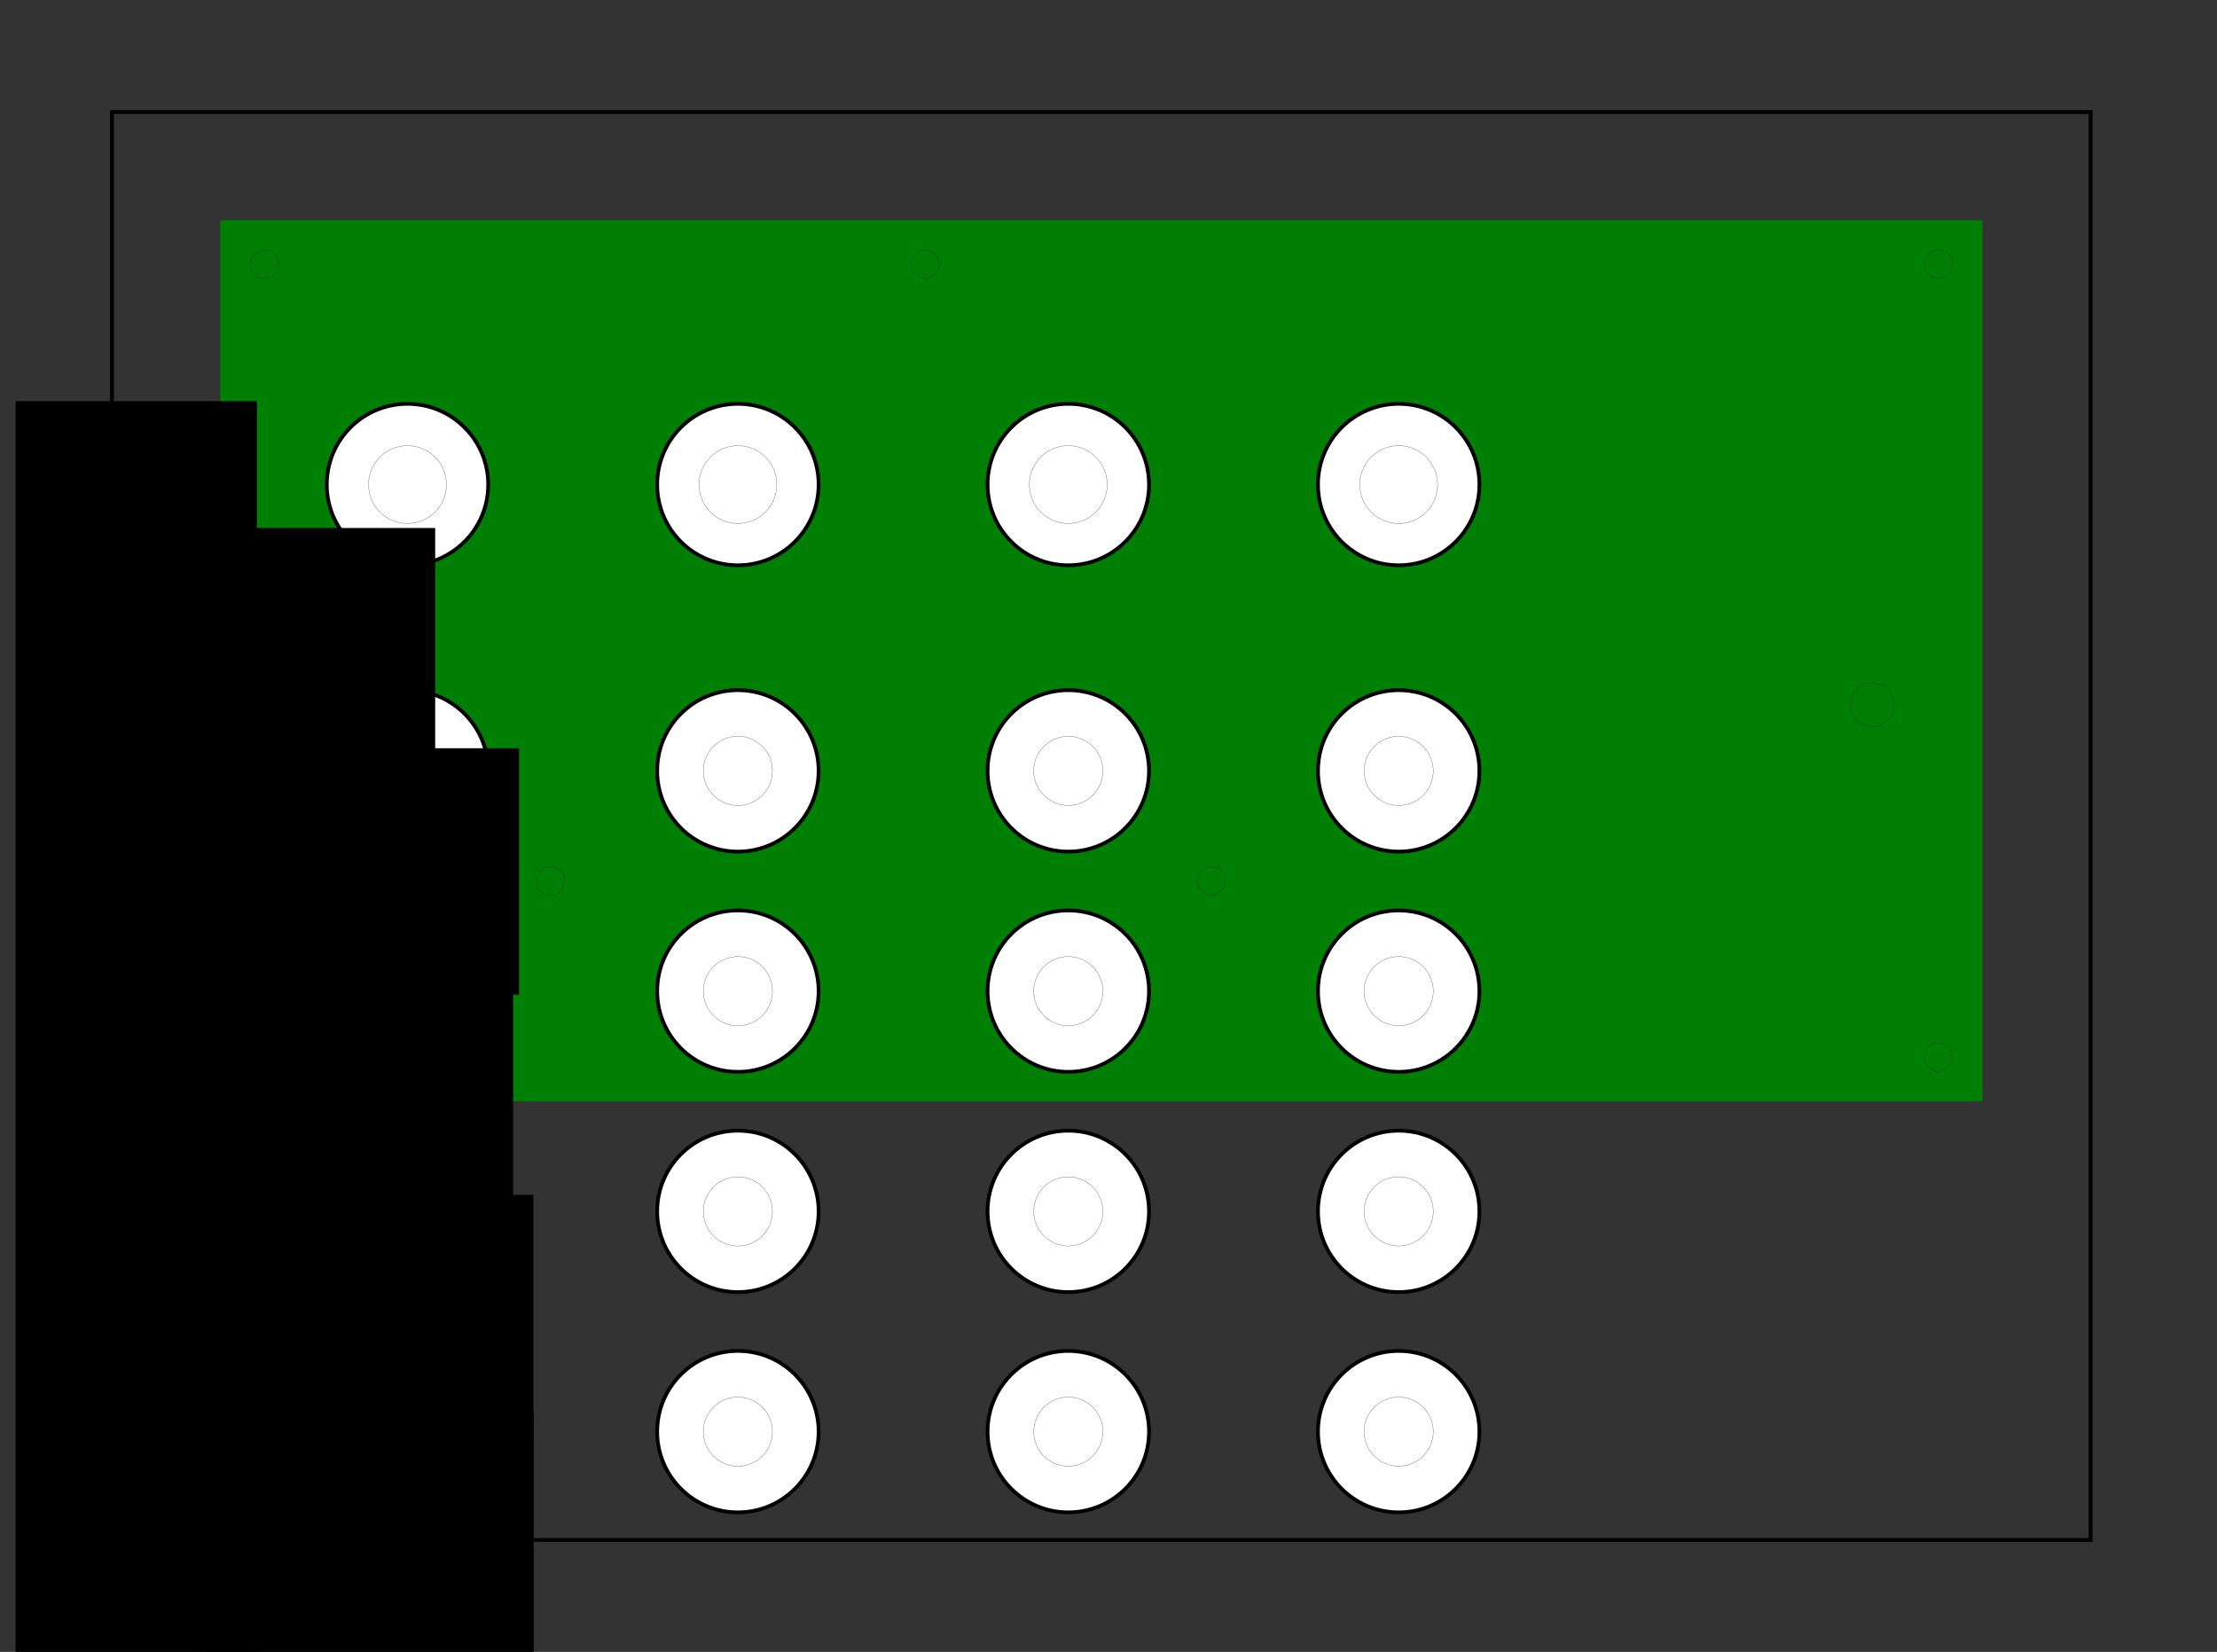 <?xml version="1.0" encoding="UTF-8" standalone="no"?>
<!-- Created with Inkscape (http://www.inkscape.org/) -->

<svg
   xmlns:dc="http://purl.org/dc/elements/1.1/"
   xmlns:cc="http://creativecommons.org/ns#"
   xmlns:rdf="http://www.w3.org/1999/02/22-rdf-syntax-ns#"
   xmlns:svg="http://www.w3.org/2000/svg"
   xmlns="http://www.w3.org/2000/svg"
   xmlns:sodipodi="http://sodipodi.sourceforge.net/DTD/sodipodi-0.dtd"
   xmlns:inkscape="http://www.inkscape.org/namespaces/inkscape"
   width="10.065in"
   height="7.5in"
   viewBox="0 0 905.854 675"
   id="svg11001"
   version="1.1"
   inkscape:version="0.92.0 r15299"
   sodipodi:docname="panel-mockup.svg">
  <rect x="0" y="0" width="905.854" height="675" fill="#333333" stroke="none"/>
  <defs
     id="defs11003" />
  <sodipodi:namedview
     id="base"
     pagecolor="#ffffff"
     bordercolor="#666666"
     borderopacity="1.0"
     inkscape:pageopacity="0.0"
     inkscape:pageshadow="2"
     inkscape:zoom="0.98994949"
     inkscape:cx="430.64784"
     inkscape:cy="345.59944"
     inkscape:document-units="in"
     inkscape:current-layer="svg11001"
     showgrid="false"
     inkscape:window-width="1920"
     inkscape:window-height="1017"
     inkscape:window-x="1912"
     inkscape:window-y="-8"
     inkscape:window-maximized="1"
     showguides="false"
     inkscape:guide-bbox="true"
     units="in"
     inkscape:snap-bbox="true"
     inkscape:snap-bbox-midpoints="false"
     inkscape:bbox-nodes="true"
     inkscape:snap-page="true"
     fit-margin-top="0.5"
     fit-margin-left="0.5"
     fit-margin-right="0.5"
     fit-margin-bottom="0.5"
     inkscape:snap-object-midpoints="true"
     inkscape:snap-global="true">
    <sodipodi:guide
       position="166.5,656.071"
       orientation="1,0"
       id="guide11549"
       inkscape:label=""
       inkscape:color="rgb(0,0,255)"
       inkscape:locked="false" />
    <sodipodi:guide
       position="301.5,707.5"
       orientation="1,0"
       id="guide11551"
       inkscape:locked="false"
       inkscape:label=""
       inkscape:color="rgb(0,0,255)" />
    <sodipodi:guide
       position="436.5,675"
       orientation="1,0"
       id="guide11553"
       inkscape:label=""
       inkscape:color="rgb(0,0,255)"
       inkscape:locked="false" />
    <sodipodi:guide
       position="495,696.071"
       orientation="1,0"
       id="guide11555"
       inkscape:label=""
       inkscape:color="rgb(0,0,255)"
       inkscape:locked="false" />
    <sodipodi:guide
       position="-129.831,477"
       orientation="0,1"
       id="guide11557"
       inkscape:label=""
       inkscape:color="rgb(0,0,255)"
       inkscape:locked="false" />
    <sodipodi:guide
       position="-127.901,360"
       orientation="0,1"
       id="guide11559"
       inkscape:label=""
       inkscape:color="rgb(0,0,255)"
       inkscape:locked="false" />
    <sodipodi:guide
       position="-122.187,270"
       orientation="0,1"
       id="guide11561"
       inkscape:label=""
       inkscape:color="rgb(0,0,255)"
       inkscape:locked="false" />
    <sodipodi:guide
       position="-135.044,180"
       orientation="0,1"
       id="guide11563"
       inkscape:label=""
       inkscape:color="rgb(0,0,255)"
       inkscape:locked="false" />
    <sodipodi:guide
       position="-123.615,90"
       orientation="0,1"
       id="guide11565"
       inkscape:label=""
       inkscape:color="rgb(0,0,255)"
       inkscape:locked="false" />
    <sodipodi:guide
       position="634.242,481.071"
       orientation="1,0"
       id="guide11571"
       inkscape:locked="false" />
    <sodipodi:guide
       position="-93.615,-22.5"
       orientation="0,1"
       id="guide11767"
       inkscape:label=""
       inkscape:color="rgb(0,0,255)"
       inkscape:locked="false" />
    <sodipodi:guide
       position="937.548,387"
       orientation="0,1"
       id="guide4562"
       inkscape:locked="false"
       inkscape:label=""
       inkscape:color="rgb(0,0,255)" />
    <sodipodi:guide
       position="765,717.84"
       orientation="1,0"
       id="guide4564"
       inkscape:locked="false"
       inkscape:label=""
       inkscape:color="rgb(0,0,255)" />
    <sodipodi:guide
       position="-46.404,567"
       orientation="0,1"
       id="guide4703"
       inkscape:locked="false"
       inkscape:label=""
       inkscape:color="rgb(0,0,255)" />
    <sodipodi:guide
       position="-46.404,243"
       orientation="0,1"
       id="guide4705"
       inkscape:locked="false"
       inkscape:label=""
       inkscape:color="rgb(0,0,255)" />
    <sodipodi:guide
       position="792,-53.033"
       orientation="1,0"
       id="guide4707"
       inkscape:locked="false"
       inkscape:label=""
       inkscape:color="rgb(0,0,255)" />
    <sodipodi:guide
       position="-135.268,405"
       orientation="0,1"
       id="guide4709"
       inkscape:locked="false"
       inkscape:label=""
       inkscape:color="rgb(0,0,255)" />
    <sodipodi:guide
       position="108,512.946"
       orientation="1,0"
       id="guide4711"
       inkscape:locked="false"
       inkscape:label=""
       inkscape:color="rgb(0,0,255)" />
    <sodipodi:guide
       position="-246.429,315"
       orientation="0,1"
       id="guide4713"
       inkscape:locked="false"
       inkscape:label=""
       inkscape:color="rgb(0,0,255)" />
    <sodipodi:guide
       position="225,658.929"
       orientation="1,0"
       id="guide4715"
       inkscape:locked="false" />
    <sodipodi:guide
       position="571.5,654.911"
       orientation="1,0"
       id="guide4717"
       inkscape:locked="false"
       inkscape:label=""
       inkscape:color="rgb(0,0,255)" />
    <sodipodi:guide
       position="378,652.232"
       orientation="1,0"
       id="guide4719"
       inkscape:locked="false"
       inkscape:label=""
       inkscape:color="rgb(0,0,255)" />
  </sodipodi:namedview>
  <g
     inkscape:groupmode="layer"
     id="layer3"
     inkscape:label="pcb"
     style="display:inline"
     transform="translate(-16.646,112.5)">
    <rect
       style="fill:#007f05;fill-opacity:1;stroke:none;stroke-width:2.835;stroke-miterlimit:4;stroke-dasharray:none;stroke-opacity:1"
       id="rect4545"
       width="720"
       height="360"
       x="106.646"
       y="-22.5" />
  </g>
  <g
     inkscape:label="Layer 1"
     inkscape:groupmode="layer"
     id="layer1"
     transform="translate(-17.901,50.138)"
     style="display:inline">
    <rect
       style="fill:none;fill-opacity:1;stroke:#000000;stroke-width:1.53;stroke-miterlimit:4;stroke-dasharray:none;stroke-opacity:1"
       id="rect11769"
       width="808.47"
       height="583.47"
       x="63.666"
       y="-4.373" />
    <circle
       style="fill:#ffffff;fill-opacity:1;stroke:#000000;stroke-width:1.53;stroke-miterlimit:4;stroke-dasharray:none;stroke-opacity:1"
       id="path11569"
       cx="184.401"
       cy="147.862"
       r="32.985" />
    <circle
       style="fill:#ffffff;fill-opacity:1;stroke:#000000;stroke-width:1.53;stroke-miterlimit:4;stroke-dasharray:none;stroke-opacity:1"
       id="path11569-2"
       cx="319.401"
       cy="147.862"
       r="32.985" />
    <circle
       style="fill:#ffffff;fill-opacity:1;stroke:#000000;stroke-width:1.53;stroke-miterlimit:4;stroke-dasharray:none;stroke-opacity:1"
       id="path11569-1"
       cx="589.401"
       cy="147.862"
       r="32.985" />
    <circle
       style="fill:#ffffff;fill-opacity:1;stroke:#000000;stroke-width:1.53;stroke-miterlimit:4;stroke-dasharray:none;stroke-opacity:1"
       id="path11569-9"
       cx="454.401"
       cy="147.862"
       r="32.985" />
    <circle
       style="fill:#ffffff;fill-opacity:1;stroke:#000000;stroke-width:1.53;stroke-miterlimit:4;stroke-dasharray:none;stroke-opacity:1"
       id="path11569-13"
       cx="184.401"
       cy="264.862"
       r="32.985" />
    <circle
       style="fill:#ffffff;fill-opacity:1;stroke:#000000;stroke-width:1.53;stroke-miterlimit:4;stroke-dasharray:none;stroke-opacity:1"
       id="path11569-2-3"
       cx="319.401"
       cy="264.862"
       r="32.985" />
    <circle
       style="fill:#ffffff;fill-opacity:1;stroke:#000000;stroke-width:1.53;stroke-miterlimit:4;stroke-dasharray:none;stroke-opacity:1"
       id="path11569-1-3"
       cx="454.401"
       cy="264.862"
       r="32.985" />
    <circle
       style="fill:#ffffff;fill-opacity:1;stroke:#000000;stroke-width:1.53;stroke-miterlimit:4;stroke-dasharray:none;stroke-opacity:1"
       id="path11569-9-6"
       cx="589.401"
       cy="264.862"
       r="32.985" />
    <circle
       style="fill:#ffffff;fill-opacity:1;stroke:#000000;stroke-width:1.53;stroke-miterlimit:4;stroke-dasharray:none;stroke-opacity:1"
       id="path11569-22"
       cx="184.401"
       cy="354.862"
       r="32.985" />
    <circle
       style="fill:#ffffff;fill-opacity:1;stroke:#000000;stroke-width:1.53;stroke-miterlimit:4;stroke-dasharray:none;stroke-opacity:1"
       id="path11569-2-30"
       cx="319.401"
       cy="354.862"
       r="32.985" />
    <circle
       style="fill:#ffffff;fill-opacity:1;stroke:#000000;stroke-width:1.53;stroke-miterlimit:4;stroke-dasharray:none;stroke-opacity:1"
       id="path11569-1-1"
       cx="454.401"
       cy="354.862"
       r="32.985" />
    <circle
       style="fill:#ffffff;fill-opacity:1;stroke:#000000;stroke-width:1.53;stroke-miterlimit:4;stroke-dasharray:none;stroke-opacity:1"
       id="path11569-9-67"
       cx="589.401"
       cy="354.862"
       r="32.985" />
    <circle
       style="fill:#ffffff;fill-opacity:1;stroke:#000000;stroke-width:1.53;stroke-miterlimit:4;stroke-dasharray:none;stroke-opacity:1"
       id="path11569-6"
       cx="184.401"
       cy="444.862"
       r="32.985" />
    <circle
       style="fill:#ffffff;fill-opacity:1;stroke:#000000;stroke-width:1.53;stroke-miterlimit:4;stroke-dasharray:none;stroke-opacity:1"
       id="path11569-2-7"
       cx="319.401"
       cy="444.862"
       r="32.985" />
    <circle
       style="fill:#ffffff;fill-opacity:1;stroke:#000000;stroke-width:1.53;stroke-miterlimit:4;stroke-dasharray:none;stroke-opacity:1"
       id="path11569-1-4"
       cx="454.401"
       cy="444.862"
       r="32.985" />
    <circle
       style="fill:#ffffff;fill-opacity:1;stroke:#000000;stroke-width:1.53;stroke-miterlimit:4;stroke-dasharray:none;stroke-opacity:1"
       id="path11569-9-4"
       cx="589.401"
       cy="444.862"
       r="32.985" />
    <circle
       style="fill:#ffffff;fill-opacity:1;stroke:#000000;stroke-width:1.53;stroke-miterlimit:4;stroke-dasharray:none;stroke-opacity:1"
       id="path11569-4"
       cx="184.401"
       cy="534.862"
       r="32.985" />
    <circle
       style="fill:#ffffff;fill-opacity:1;stroke:#000000;stroke-width:1.53;stroke-miterlimit:4;stroke-dasharray:none;stroke-opacity:1"
       id="path11569-2-0"
       cx="319.401"
       cy="534.862"
       r="32.985" />
    <circle
       style="fill:#ffffff;fill-opacity:1;stroke:#000000;stroke-width:1.53;stroke-miterlimit:4;stroke-dasharray:none;stroke-opacity:1"
       id="path11569-1-37"
       cx="454.401"
       cy="534.862"
       r="32.985" />
    <circle
       style="fill:#ffffff;fill-opacity:1;stroke:#000000;stroke-width:1.53;stroke-miterlimit:4;stroke-dasharray:none;stroke-opacity:1"
       id="path11569-9-0"
       cx="589.401"
       cy="534.862"
       r="32.985" />
    <flowRoot
       xml:space="preserve"
       id="flowRoot11660"
       style="font-style:normal;font-weight:normal;font-size:15px;line-height:125%;font-family:sans-serif;letter-spacing:0px;word-spacing:0px;fill:#000000;fill-opacity:1;stroke:none;stroke-width:1px;stroke-linecap:butt;stroke-linejoin:miter;stroke-opacity:1"
       transform="translate(153.571,89.894)"><flowRegion
         id="flowRegion11662"><rect
           id="rect11664"
           width="134.286"
           height="100.714"
           x="-92.143"
           y="75.714"
           style="font-size:15px" /></flowRegion><flowPara
         id="flowPara11666">In trim</flowPara><flowPara
         id="flowPara11668" /></flowRoot>    <flowRoot
       xml:space="preserve"
       id="flowRoot11660-1"
       style="font-style:normal;font-weight:normal;font-size:15px;line-height:125%;font-family:sans-serif;letter-spacing:0px;word-spacing:0px;fill:#000000;fill-opacity:1;stroke:none;stroke-width:1px;stroke-linecap:butt;stroke-linejoin:miter;stroke-opacity:1"
       transform="translate(187.819,179.894)"><flowRegion
         id="flowRegion11662-9"><rect
           id="rect11664-9"
           width="134.286"
           height="100.714"
           x="-92.143"
           y="75.714"
           style="font-size:15px" /></flowRegion><flowPara
         id="flowPara11668-9">Hi</flowPara><flowPara
         id="flowPara11699" /></flowRoot>    <flowRoot
       xml:space="preserve"
       id="flowRoot11660-12"
       style="font-style:normal;font-weight:normal;font-size:15px;line-height:125%;font-family:sans-serif;letter-spacing:0px;word-spacing:0px;fill:#000000;fill-opacity:1;stroke:none;stroke-width:1px;stroke-linecap:butt;stroke-linejoin:miter;stroke-opacity:1"
       transform="translate(185.417,267.394)"><flowRegion
         id="flowRegion11662-97"><rect
           id="rect11664-6"
           width="134.286"
           height="100.714"
           x="-92.143"
           y="75.714"
           style="font-size:15px" /></flowRegion><flowPara
         id="flowPara11668-6">Lo</flowPara><flowPara
         id="flowPara11717" /></flowRoot>    <flowRoot
       xml:space="preserve"
       id="flowRoot11660-4"
       style="font-style:normal;font-weight:normal;font-size:15px;line-height:125%;font-family:sans-serif;letter-spacing:0px;word-spacing:0px;fill:#000000;fill-opacity:1;stroke:none;stroke-width:1px;stroke-linecap:butt;stroke-linejoin:miter;stroke-opacity:1"
       transform="translate(193.701,362.394)"><flowRegion
         id="flowRegion11662-8"><rect
           id="rect11664-8"
           width="134.286"
           height="100.714"
           x="-92.143"
           y="75.714"
           style="font-size:15px" /></flowRegion><flowPara
         id="flowPara11668-0">1</flowPara><flowPara
         id="flowPara11735" /></flowRoot>    <flowRoot
       xml:space="preserve"
       id="flowRoot11660-9"
       style="font-style:normal;font-weight:normal;font-size:15px;line-height:125%;font-family:sans-serif;letter-spacing:0px;word-spacing:0px;fill:#000000;fill-opacity:1;stroke:none;stroke-width:1px;stroke-linecap:butt;stroke-linejoin:miter;stroke-opacity:1"
       transform="translate(193.818,451.68)"><flowRegion
         id="flowRegion11662-84"><rect
           id="rect11664-99"
           width="134.286"
           height="100.714"
           x="-92.143"
           y="75.714"
           style="font-size:15px" /></flowRegion><flowPara
         id="flowPara11753">2</flowPara></flowRoot>    <flowRoot
       xml:space="preserve"
       id="flowRoot11757"
       style="font-style:normal;font-weight:normal;font-size:40px;line-height:125%;font-family:sans-serif;letter-spacing:0px;word-spacing:0px;fill:#000000;fill-opacity:1;stroke:none;stroke-width:1px;stroke-linecap:butt;stroke-linejoin:miter;stroke-opacity:1"
       transform="translate(0,62.362)"><flowRegion
         id="flowRegion11759"><rect
           id="rect11761"
           width="98.571"
           height="511.429"
           x="24.286"
           y="51.429" /></flowRegion><flowPara
         id="flowPara11763" /></flowRoot>  </g>
  <g
     inkscape:groupmode="layer"
     id="layer2"
     inkscape:label="cuts"
     style="display:inline"
     transform="translate(-16.646,112.5)">
    <rect
       style="display:inline;fill:none;fill-opacity:1;stroke:#000000;stroke-width:0.09;stroke-miterlimit:4;stroke-dasharray:none;stroke-opacity:1"
       id="rect11769-5"
       width="808.47"
       height="583.47"
       x="61.691"
       y="-66.015" />
    <circle
       style="fill:none;fill-opacity:1;stroke:#000000;stroke-width:0.09;stroke-miterlimit:4;stroke-dasharray:none;stroke-opacity:1"
       id="path4566"
       cx="781.646"
       cy="175.5"
       r="8.955" />
    <circle
       style="display:inline;fill:none;fill-opacity:1;stroke:#000000;stroke-width:0.09;stroke-miterlimit:4;stroke-dasharray:none;stroke-opacity:1"
       id="path4566-4"
       cx="183.146"
       cy="85.5"
       r="15.9" />
    <circle
       style="display:inline;fill:none;fill-opacity:1;stroke:#000000;stroke-width:0.09;stroke-miterlimit:4;stroke-dasharray:none;stroke-opacity:1"
       id="path4566-4-3"
       cx="318.146"
       cy="85.5"
       r="15.9" />
    <circle
       style="display:inline;fill:none;fill-opacity:1;stroke:#000000;stroke-width:0.09;stroke-miterlimit:4;stroke-dasharray:none;stroke-opacity:1"
       id="path4566-4-2"
       cx="588.146"
       cy="85.5"
       r="15.9" />
    <circle
       style="display:inline;fill:none;fill-opacity:1;stroke:#000000;stroke-width:0.09;stroke-miterlimit:4;stroke-dasharray:none;stroke-opacity:1"
       id="path4566-4-8"
       cx="453.146"
       cy="85.5"
       r="15.9" />
    <circle
       style="display:inline;fill:none;fill-opacity:1;stroke:#000000;stroke-width:0.09;stroke-miterlimit:4;stroke-dasharray:none;stroke-opacity:1"
       id="path4566-4-0"
       cx="183.146"
       cy="202.5"
       r="14.128" />
    <circle
       style="display:inline;fill:none;fill-opacity:1;stroke:#000000;stroke-width:0.09;stroke-miterlimit:4;stroke-dasharray:none;stroke-opacity:1"
       id="path4566-4-0-6"
       cx="318.146"
       cy="202.5"
       r="14.128" />
    <circle
       style="display:inline;fill:none;fill-opacity:1;stroke:#000000;stroke-width:0.09;stroke-miterlimit:4;stroke-dasharray:none;stroke-opacity:1"
       id="path4566-4-0-3"
       cx="453.146"
       cy="202.5"
       r="14.128" />
    <circle
       style="display:inline;fill:none;fill-opacity:1;stroke:#000000;stroke-width:0.09;stroke-miterlimit:4;stroke-dasharray:none;stroke-opacity:1"
       id="path4566-4-0-7"
       cx="588.146"
       cy="202.5"
       r="14.128" />
    <circle
       style="display:inline;fill:none;fill-opacity:1;stroke:#000000;stroke-width:0.09;stroke-miterlimit:4;stroke-dasharray:none;stroke-opacity:1"
       id="path4566-4-0-1"
       cx="183.146"
       cy="292.5"
       r="14.128" />
    <circle
       style="display:inline;fill:none;fill-opacity:1;stroke:#000000;stroke-width:0.09;stroke-miterlimit:4;stroke-dasharray:none;stroke-opacity:1"
       id="path4566-4-0-6-6"
       cx="318.146"
       cy="292.5"
       r="14.128" />
    <circle
       style="display:inline;fill:none;fill-opacity:1;stroke:#000000;stroke-width:0.09;stroke-miterlimit:4;stroke-dasharray:none;stroke-opacity:1"
       id="path4566-4-0-3-7"
       cx="453.146"
       cy="292.5"
       r="14.128" />
    <circle
       style="display:inline;fill:none;fill-opacity:1;stroke:#000000;stroke-width:0.09;stroke-miterlimit:4;stroke-dasharray:none;stroke-opacity:1"
       id="path4566-4-0-7-4"
       cx="588.146"
       cy="292.5"
       r="14.128" />
    <circle
       style="display:inline;fill:none;fill-opacity:1;stroke:#000000;stroke-width:0.09;stroke-miterlimit:4;stroke-dasharray:none;stroke-opacity:1"
       id="path4566-4-0-8"
       cx="183.146"
       cy="382.5"
       r="14.128" />
    <circle
       style="display:inline;fill:none;fill-opacity:1;stroke:#000000;stroke-width:0.09;stroke-miterlimit:4;stroke-dasharray:none;stroke-opacity:1"
       id="path4566-4-0-6-0"
       cx="318.146"
       cy="382.5"
       r="14.128" />
    <circle
       style="display:inline;fill:none;fill-opacity:1;stroke:#000000;stroke-width:0.09;stroke-miterlimit:4;stroke-dasharray:none;stroke-opacity:1"
       id="path4566-4-0-3-1"
       cx="453.146"
       cy="382.5"
       r="14.128" />
    <circle
       style="display:inline;fill:none;fill-opacity:1;stroke:#000000;stroke-width:0.09;stroke-miterlimit:4;stroke-dasharray:none;stroke-opacity:1"
       id="path4566-4-0-7-6"
       cx="588.146"
       cy="382.5"
       r="14.128" />
    <circle
       style="display:inline;fill:none;fill-opacity:1;stroke:#000000;stroke-width:0.09;stroke-miterlimit:4;stroke-dasharray:none;stroke-opacity:1"
       id="path4566-4-0-72"
       cx="183.146"
       cy="472.5"
       r="14.128" />
    <circle
       style="display:inline;fill:none;fill-opacity:1;stroke:#000000;stroke-width:0.09;stroke-miterlimit:4;stroke-dasharray:none;stroke-opacity:1"
       id="path4566-4-0-6-1"
       cx="318.146"
       cy="472.5"
       r="14.128" />
    <circle
       style="display:inline;fill:none;fill-opacity:1;stroke:#000000;stroke-width:0.09;stroke-miterlimit:4;stroke-dasharray:none;stroke-opacity:1"
       id="path4566-4-0-3-70"
       cx="453.146"
       cy="472.5"
       r="14.128" />
    <circle
       style="display:inline;fill:none;fill-opacity:1;stroke:#000000;stroke-width:0.09;stroke-miterlimit:4;stroke-dasharray:none;stroke-opacity:1"
       id="path4566-4-0-7-2"
       cx="588.146"
       cy="472.5"
       r="14.128" />
    <circle
       style="fill:none;fill-opacity:1;stroke:#000000;stroke-width:0.09;stroke-miterlimit:4;stroke-dasharray:none;stroke-opacity:1"
       id="path4723"
       cx="124.646"
       cy="-4.5"
       r="5.805" />
    <circle
       style="display:inline;fill:none;fill-opacity:1;stroke:#000000;stroke-width:0.09;stroke-miterlimit:4;stroke-dasharray:none;stroke-opacity:1"
       id="path4723-4"
       cx="241.646"
       cy="247.5"
       r="5.805" />
    <circle
       style="display:inline;fill:none;fill-opacity:1;stroke:#000000;stroke-width:0.09;stroke-miterlimit:4;stroke-dasharray:none;stroke-opacity:1"
       id="path4723-1"
       cx="394.646"
       cy="-4.5"
       r="5.805" />
    <circle
       style="display:inline;fill:none;fill-opacity:1;stroke:#000000;stroke-width:0.09;stroke-miterlimit:4;stroke-dasharray:none;stroke-opacity:1"
       id="path4723-1-2"
       cx="808.646"
       cy="-4.5"
       r="5.805" />
    <circle
       style="display:inline;fill:none;fill-opacity:1;stroke:#000000;stroke-width:0.09;stroke-miterlimit:4;stroke-dasharray:none;stroke-opacity:1"
       id="path4723-1-1"
       cx="808.646"
       cy="319.5"
       r="5.805" />
    <circle
       style="display:inline;fill:none;fill-opacity:1;stroke:#000000;stroke-width:0.09;stroke-miterlimit:4;stroke-dasharray:none;stroke-opacity:1"
       id="path4723-4-8"
       cx="511.646"
       cy="247.5"
       r="5.805" />
  </g>
</svg>
